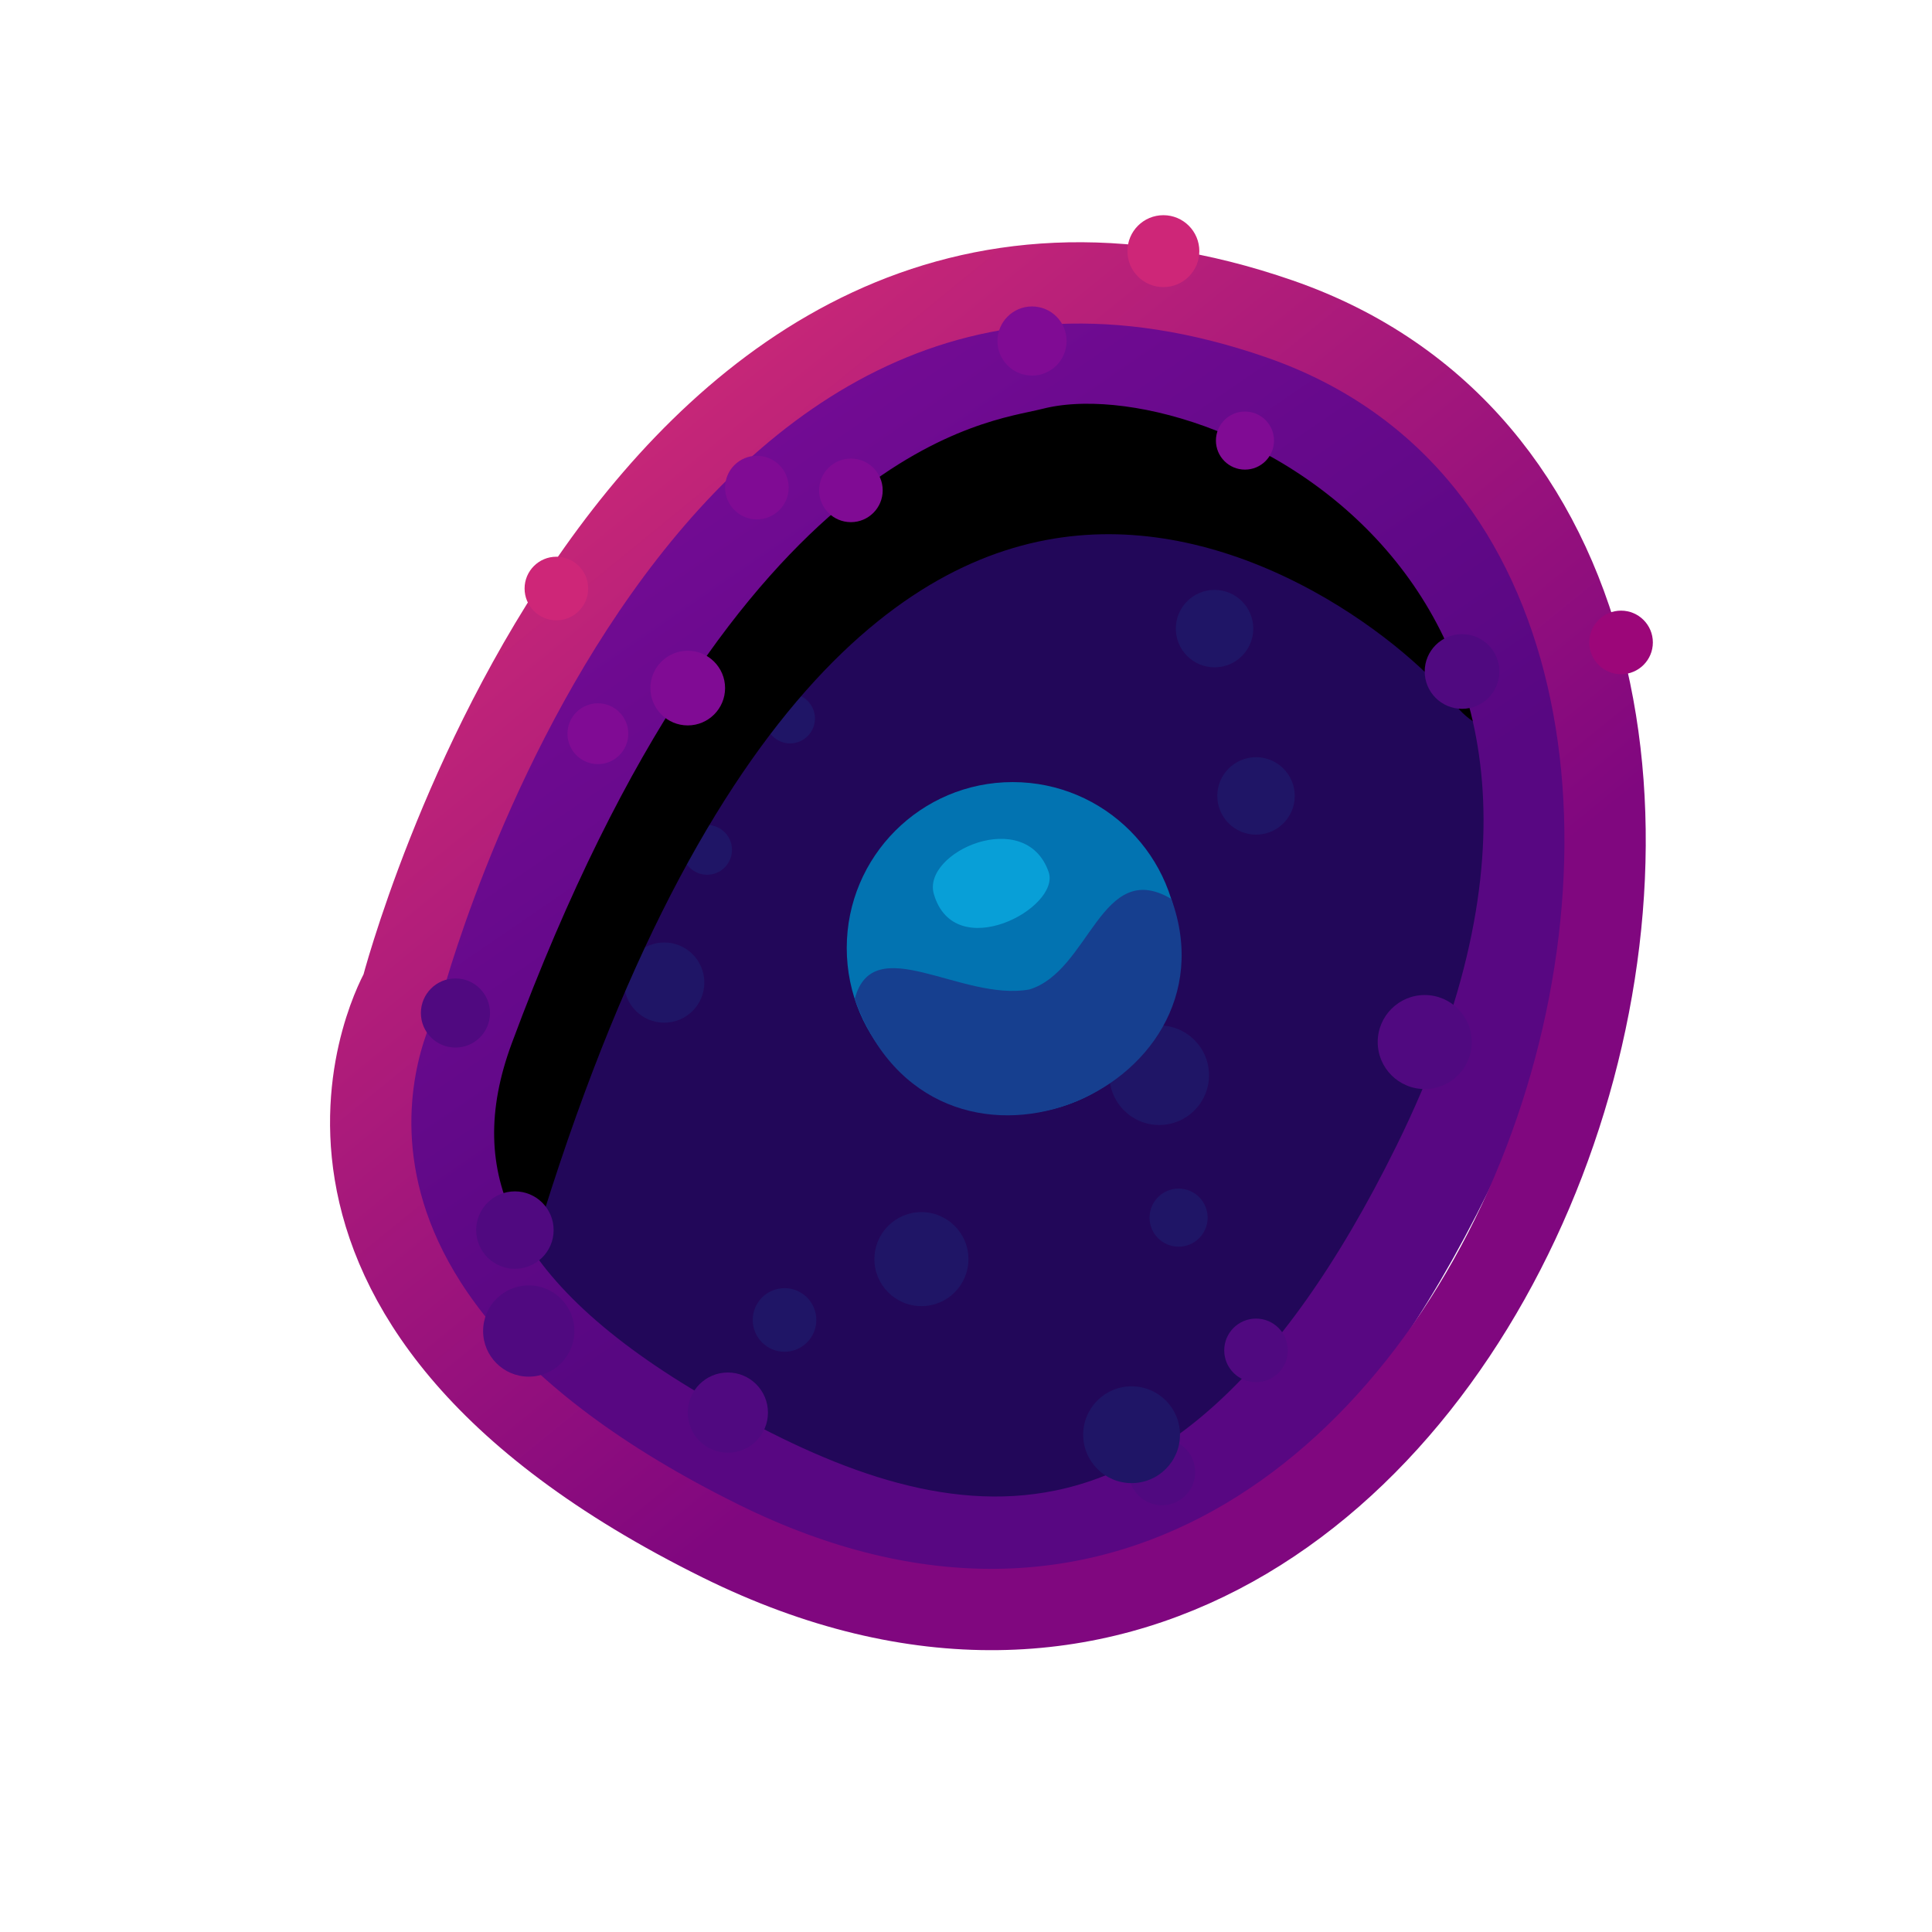 <?xml version="1.0" encoding="UTF-8" standalone="no"?>
<!-- Created with Inkscape (http://www.inkscape.org/) -->

<svg
   width="120"
   height="120"
   viewBox="0 0 120 120"
   version="1.1"
   id="svg1"
   xml:space="preserve"
   inkscape:version="1.4.2 (ebf0e940d0, 2025-05-08)"
   sodipodi:docname="cellule.svg"
   inkscape:export-filename="cellule.png"
   inkscape:export-xdpi="96"
   inkscape:export-ydpi="96"
   xmlns:inkscape="http://www.inkscape.org/namespaces/inkscape"
   xmlns:sodipodi="http://sodipodi.sourceforge.net/DTD/sodipodi-0.dtd"
   xmlns:xlink="http://www.w3.org/1999/xlink"
   xmlns="http://www.w3.org/2000/svg"
   xmlns:svg="http://www.w3.org/2000/svg"><sodipodi:namedview
     id="namedview1"
     pagecolor="#505050"
     bordercolor="#eeeeee"
     borderopacity="1"
     inkscape:showpageshadow="0"
     inkscape:pageopacity="0"
     inkscape:pagecheckerboard="0"
     inkscape:deskcolor="#505050"
     inkscape:document-units="px"
     inkscape:zoom="3.4657688"
     inkscape:cx="24.525583"
     inkscape:cy="107.47976"
     inkscape:window-width="2212"
     inkscape:window-height="1430"
     inkscape:window-x="0"
     inkscape:window-y="0"
     inkscape:window-maximized="1"
     inkscape:current-layer="layer1" /><defs
     id="defs1"><linearGradient
       id="linearGradient5"
       inkscape:collect="always"><stop
         style="stop-color:#780c97;stop-opacity:1;"
         offset="0"
         id="stop5" /><stop
         style="stop-color:#580782;stop-opacity:1;"
         offset="1"
         id="stop6" /></linearGradient><linearGradient
       id="linearGradient3"
       inkscape:collect="always"><stop
         style="stop-color:#ce2a77;stop-opacity:1;"
         offset="0"
         id="stop3" /><stop
         style="stop-color:#80077f;stop-opacity:1;"
         offset="1"
         id="stop4" /></linearGradient><linearGradient
       id="linearGradient1"
       inkscape:collect="always"><stop
         style="stop-color:#ea5003;stop-opacity:0;"
         offset="0"
         id="stop1" /><stop
         style="stop-color:#ea5003;stop-opacity:0;"
         offset="1"
         id="stop2" /></linearGradient><linearGradient
       inkscape:collect="always"
       xlink:href="#linearGradient1"
       id="linearGradient2"
       x1="39.908"
       y1="7.781"
       x2="86.943"
       y2="65.52"
       gradientUnits="userSpaceOnUse"
       gradientTransform="matrix(0.842,0,0,0.842,9.739,9.158)" /><linearGradient
       inkscape:collect="always"
       xlink:href="#linearGradient3"
       id="linearGradient4"
       x1="39.908"
       y1="7.781"
       x2="86.943"
       y2="65.52"
       gradientUnits="userSpaceOnUse"
       gradientTransform="matrix(0.842,0,0,0.842,9.739,9.158)" /><linearGradient
       inkscape:collect="always"
       xlink:href="#linearGradient5"
       id="linearGradient6"
       x1="43.889"
       y1="8.452"
       x2="78.412"
       y2="58.846"
       gradientUnits="userSpaceOnUse"
       gradientTransform="matrix(0.842,0,0,0.842,9.739,9.158)" /></defs><g
     inkscape:label="Layer 1"
     inkscape:groupmode="layer"
     id="layer1"><path
       style="display:inline;fill:#220759;fill-opacity:1;stroke:#780c97;stroke-width:6.364;stroke-linecap:round;stroke-dasharray:none;stroke-opacity:0"
       d="m 25.627,71.164 c 0,0 9.876,-38.647 22.243,-44.057 12.367,-5.411 27.138,-11.25 36.585,-2.147 9.447,9.103 11.68,40.021 11.68,40.021 0,0 -12.882,31.432 -25.85,31.432 -12.968,0 -34.782,1.116 -39.591,-11.68 -4.809,-12.796 -5.067,-13.569 -5.067,-13.569 z"
       id="path6" /><circle
       style="fill:#1f1566;fill-opacity:1;stroke:none;stroke-width:9.546;stroke-linecap:round;stroke-dasharray:none;stroke-opacity:1"
       id="path29"
       cx="41.257"
       cy="61.03"
       r="2.491" /><circle
       style="fill:#1f1566;fill-opacity:1;stroke:none;stroke-width:9.546;stroke-linecap:round;stroke-dasharray:none;stroke-opacity:1"
       id="path35"
       cx="49.072"
       cy="44.627"
       r="1.546" /><circle
       style="fill:#1f1566;fill-opacity:1;stroke:none;stroke-width:9.546;stroke-linecap:round;stroke-dasharray:none;stroke-opacity:1"
       id="path36"
       cx="43.919"
       cy="52.786"
       r="1.546" /><path
       style="display:inline;fill:none;fill-opacity:0;stroke:#000000;stroke-width:9.546;stroke-linecap:round;stroke-dasharray:none;stroke-opacity:1"
       d="M 28.203,77.262 C 49.405,4.836 87.175,31.828 94.16,40.848"
       id="path7"
       sodipodi:nodetypes="cc" /><path
       style="display:inline;fill:#ea5003;fill-opacity:0;stroke:url(#linearGradient6);stroke-width:6.364;stroke-linecap:round;stroke-dasharray:none"
       d="m 64.016,22.298 c -3.348,0.849 -20.748,2.396 -35.211,41.395 -3.572,9.632 -10e-7,18.121 13.741,26.022 13.741,7.901 31.639,14.144 47.063,-17.176 C 108.197,34.791 76.601,19.108 64.016,22.298 Z"
       id="path4"
       sodipodi:nodetypes="sssss" /><path
       style="display:inline;fill:url(#linearGradient2);fill-opacity:0;stroke:url(#linearGradient4);stroke-width:5.051;stroke-linecap:round"
       d="m 24.94,61.46 c 0,0 14.394,-55.57 54.535,-41.652 C 120.822,34.144 93.515,119.812 44.778,95.726 13.915,80.474 24.94,61.46 24.94,61.46 Z"
       id="path1"
       sodipodi:nodetypes="cssc" /><circle
       style="fill:#800b94;fill-opacity:1;stroke:none;stroke-width:9.546;stroke-linecap:round;stroke-dasharray:none;stroke-opacity:1"
       id="path11"
       cx="47.011"
       cy="30.285"
       r="1.975" /><circle
       style="fill:#800b94;fill-opacity:1;stroke:none;stroke-width:9.546;stroke-linecap:round;stroke-dasharray:none;stroke-opacity:1"
       id="path12"
       cx="52.851"
       cy="30.457"
       r="1.975" /><circle
       style="fill:#800b94;fill-opacity:1;stroke:none;stroke-width:9.546;stroke-linecap:round;stroke-dasharray:none;stroke-opacity:1"
       id="path13"
       cx="64.101"
       cy="21.181"
       r="2.147" /><circle
       style="fill:#800b94;fill-opacity:1;stroke:none;stroke-width:9.546;stroke-linecap:round;stroke-dasharray:none;stroke-opacity:1"
       id="path14"
       cx="77.327"
       cy="27.365"
       r="1.804" /><circle
       style="fill:#500980;fill-opacity:1;stroke:none;stroke-width:9.546;stroke-linecap:round;stroke-dasharray:none;stroke-opacity:1"
       id="path15"
       cx="90.81"
       cy="41.707"
       r="2.319" /><circle
       style="fill:#500980;fill-opacity:1;stroke:none;stroke-width:9.546;stroke-linecap:round;stroke-dasharray:none;stroke-opacity:1"
       id="path16"
       cx="88.492"
       cy="64.723"
       r="2.92" /><circle
       style="fill:#500980;fill-opacity:1;stroke:none;stroke-width:9.546;stroke-linecap:round;stroke-dasharray:none;stroke-opacity:1"
       id="path17"
       cx="31.982"
       cy="76.403"
       r="2.405" /><circle
       style="fill:#500980;fill-opacity:1;stroke:none;stroke-width:9.546;stroke-linecap:round;stroke-dasharray:none;stroke-opacity:1"
       id="path18"
       cx="78.014"
       cy="83.875"
       r="1.975" /><circle
       style="fill:#500980;fill-opacity:1;stroke:none;stroke-width:9.546;stroke-linecap:round;stroke-dasharray:none;stroke-opacity:1"
       id="path19"
       cx="72.174"
       cy="91.432"
       r="2.061" /><circle
       style="fill:#500980;fill-opacity:1;stroke:none;stroke-width:9.546;stroke-linecap:round;stroke-dasharray:none;stroke-opacity:1"
       id="path20"
       cx="45.208"
       cy="87.739"
       r="2.491" /><circle
       style="fill:#800b94;fill-opacity:1;stroke:none;stroke-width:9.546;stroke-linecap:round;stroke-dasharray:none;stroke-opacity:1"
       id="path21"
       cx="42.717"
       cy="42.738"
       r="2.319" /><circle
       style="fill:#800b94;fill-opacity:1;stroke:none;stroke-width:9.546;stroke-linecap:round;stroke-dasharray:none;stroke-opacity:1"
       id="path22"
       cx="37.135"
       cy="45.572"
       r="1.889" /><circle
       style="fill:#500980;fill-opacity:1;stroke:none;stroke-width:9.546;stroke-linecap:round;stroke-dasharray:none;stroke-opacity:1"
       id="path23"
       cx="28.289"
       cy="62.92"
       r="2.147" /><circle
       style="fill:#ce2678;fill-opacity:1;stroke:none;stroke-width:9.546;stroke-linecap:round;stroke-dasharray:none;stroke-opacity:1"
       id="path24"
       cx="34.558"
       cy="36.554"
       r="1.975" /><circle
       style="fill:#ce2678;fill-opacity:1;stroke:none;stroke-width:9.546;stroke-linecap:round;stroke-dasharray:none;stroke-opacity:1"
       id="path25"
       cx="72.26"
       cy="15.599"
       r="2.233" /><circle
       style="fill:#9c0679;fill-opacity:1;stroke:none;stroke-width:9.546;stroke-linecap:round;stroke-dasharray:none;stroke-opacity:1"
       id="path26"
       cx="100.687"
       cy="39.903"
       r="1.975" /><circle
       style="fill:#500980;fill-opacity:1;stroke:none;stroke-width:9.546;stroke-linecap:round;stroke-dasharray:none;stroke-opacity:1"
       id="path27"
       cx="32.841"
       cy="82.672"
       r="2.834" /><circle
       style="fill:#1f1566;fill-opacity:1;stroke:none;stroke-width:9.546;stroke-linecap:round;stroke-dasharray:none;stroke-opacity:1"
       id="path28"
       cx="75.438"
       cy="39.045"
       r="2.405" /><circle
       style="fill:#1f1566;fill-opacity:1;stroke:none;stroke-width:9.546;stroke-linecap:round;stroke-dasharray:none;stroke-opacity:1"
       id="path30"
       cx="48.729"
       cy="81.985"
       r="1.975" /><circle
       style="fill:#1f1566;fill-opacity:1;stroke:none;stroke-width:9.546;stroke-linecap:round;stroke-dasharray:none;stroke-opacity:1"
       id="path31"
       cx="57.231"
       cy="78.206"
       r="2.92" /><circle
       style="fill:#1f1566;fill-opacity:1;stroke:none;stroke-width:9.546;stroke-linecap:round;stroke-dasharray:none;stroke-opacity:1"
       id="path32"
       cx="72.002"
       cy="66.784"
       r="3.092" /><circle
       style="fill:#1f1566;fill-opacity:1;stroke:none;stroke-width:9.546;stroke-linecap:round;stroke-dasharray:none;stroke-opacity:1"
       id="path33"
       cx="73.205"
       cy="75.63"
       r="1.804" /><circle
       style="fill:#1f1566;fill-opacity:1;stroke:none;stroke-width:9.546;stroke-linecap:round;stroke-dasharray:none;stroke-opacity:1"
       id="path34"
       cx="70.285"
       cy="89.113"
       r="3.006" /><circle
       style="fill:#1f1566;fill-opacity:1;stroke:none;stroke-width:9.546;stroke-linecap:round;stroke-dasharray:none;stroke-opacity:1"
       id="path37"
       cx="78.014"
       cy="49.436"
       r="2.405" /><circle
       style="display:inline;fill:#0273b1;fill-opacity:1;stroke:none;stroke-width:15.691;stroke-linecap:round;stroke-dasharray:none;stroke-opacity:1"
       id="path8"
       cx="62.899"
       cy="58.883"
       r="10.306" /><path
       style="fill:#089fd7;fill-opacity:1;stroke:none;stroke-width:9.546;stroke-linecap:round;stroke-dasharray:none;stroke-opacity:1"
       d="m 58.004,55.534 c -0.761,-2.609 5.699,-5.475 7.128,-1.374 0.776,2.226 -5.84,5.788 -7.128,1.374 z"
       id="path9"
       sodipodi:nodetypes="sss" /><path
       style="fill:#163f8f;fill-opacity:1;stroke:none;stroke-width:9.546;stroke-linecap:round;stroke-dasharray:none;stroke-opacity:1"
       d="m 53.089,62.05 c 4.91,13.712 24.019,5.793 19.665,-6.216 -4.367,-2.579 -5.055,4.496 -8.824,5.625 -4.223,0.758 -9.705,-3.753 -10.841,0.591 z"
       id="path10"
       sodipodi:nodetypes="cccc" /></g></svg>
